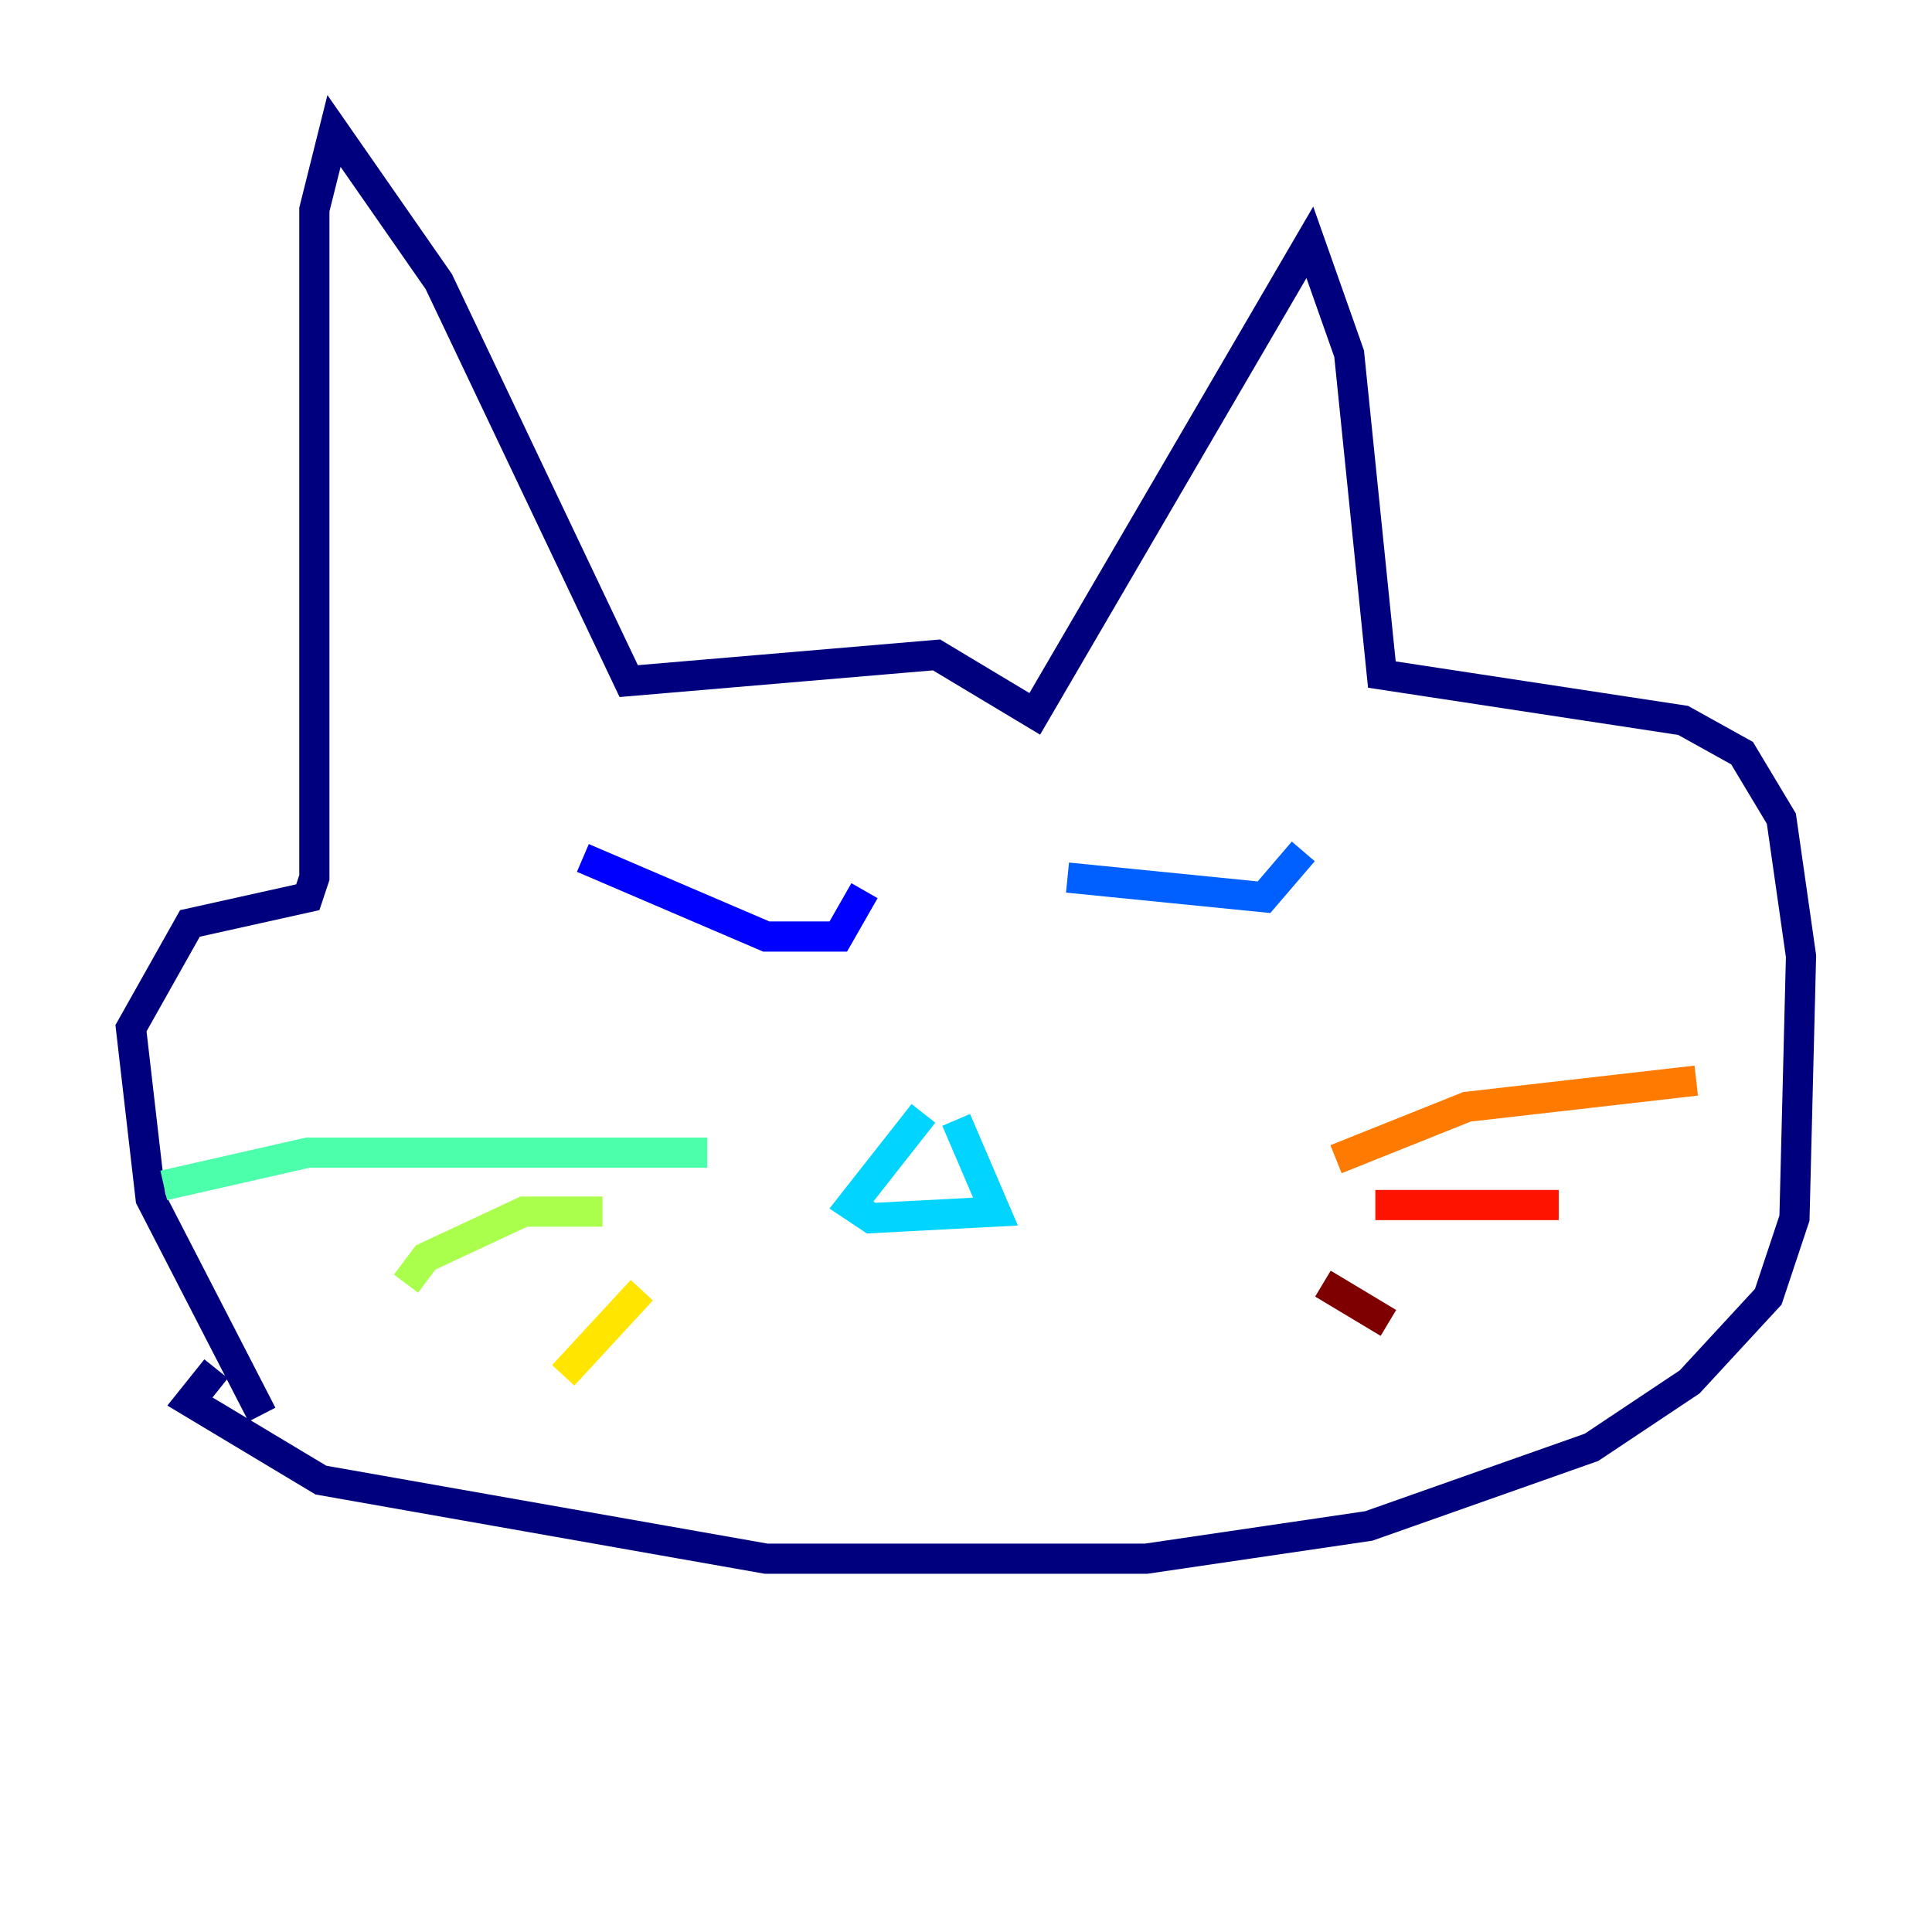 <?xml version="1.0" encoding="utf-8" ?>
<svg baseProfile="tiny" height="128" version="1.2" viewBox="0,0,128,128" width="128" xmlns="http://www.w3.org/2000/svg" xmlns:ev="http://www.w3.org/2001/xml-events" xmlns:xlink="http://www.w3.org/1999/xlink"><defs /><polyline fill="none" points="17.356,93.722 9.98,79.403 8.678,68.122 12.583,61.18 20.393,59.444 20.827,58.142 20.827,13.885 22.129,8.678 29.071,18.658 41.654,45.125 62.047,43.39 68.556,47.295 86.78,16.054 89.383,23.43 91.552,44.691 111.512,47.729 115.417,49.898 118.02,54.237 119.322,63.349 118.888,80.705 117.153,85.912 111.946,91.552 105.437,95.891 90.685,101.098 75.932,103.268 50.766,103.268 21.261,98.061 12.583,92.854 14.319,90.685" stroke="#00007f" stroke-width="2" /><polyline fill="none" points="38.617,56.841 50.766,62.047 55.539,62.047 57.275,59.01" stroke="#0000fe" stroke-width="2" /><polyline fill="none" points="70.725,58.142 83.742,59.444 86.346,56.407" stroke="#0060ff" stroke-width="2" /><polyline fill="none" points="61.18,73.763 56.407,79.837 57.709,80.705 65.953,80.271 63.349,74.197" stroke="#00d4ff" stroke-width="2" /><polyline fill="none" points="46.861,76.366 20.393,76.366 10.848,78.536" stroke="#4cffaa" stroke-width="2" /><polyline fill="none" points="39.919,80.271 34.712,80.271 28.203,83.308 26.902,85.044" stroke="#aaff4c" stroke-width="2" /><polyline fill="none" points="42.522,85.478 37.315,91.119" stroke="#ffe500" stroke-width="2" /><polyline fill="none" points="88.515,76.8 97.193,73.329 112.38,71.593" stroke="#ff7a00" stroke-width="2" /><polyline fill="none" points="91.119,79.837 103.268,79.837" stroke="#fe1200" stroke-width="2" /><polyline fill="none" points="87.647,85.044 91.986,87.647" stroke="#7f0000" stroke-width="2" /></svg>